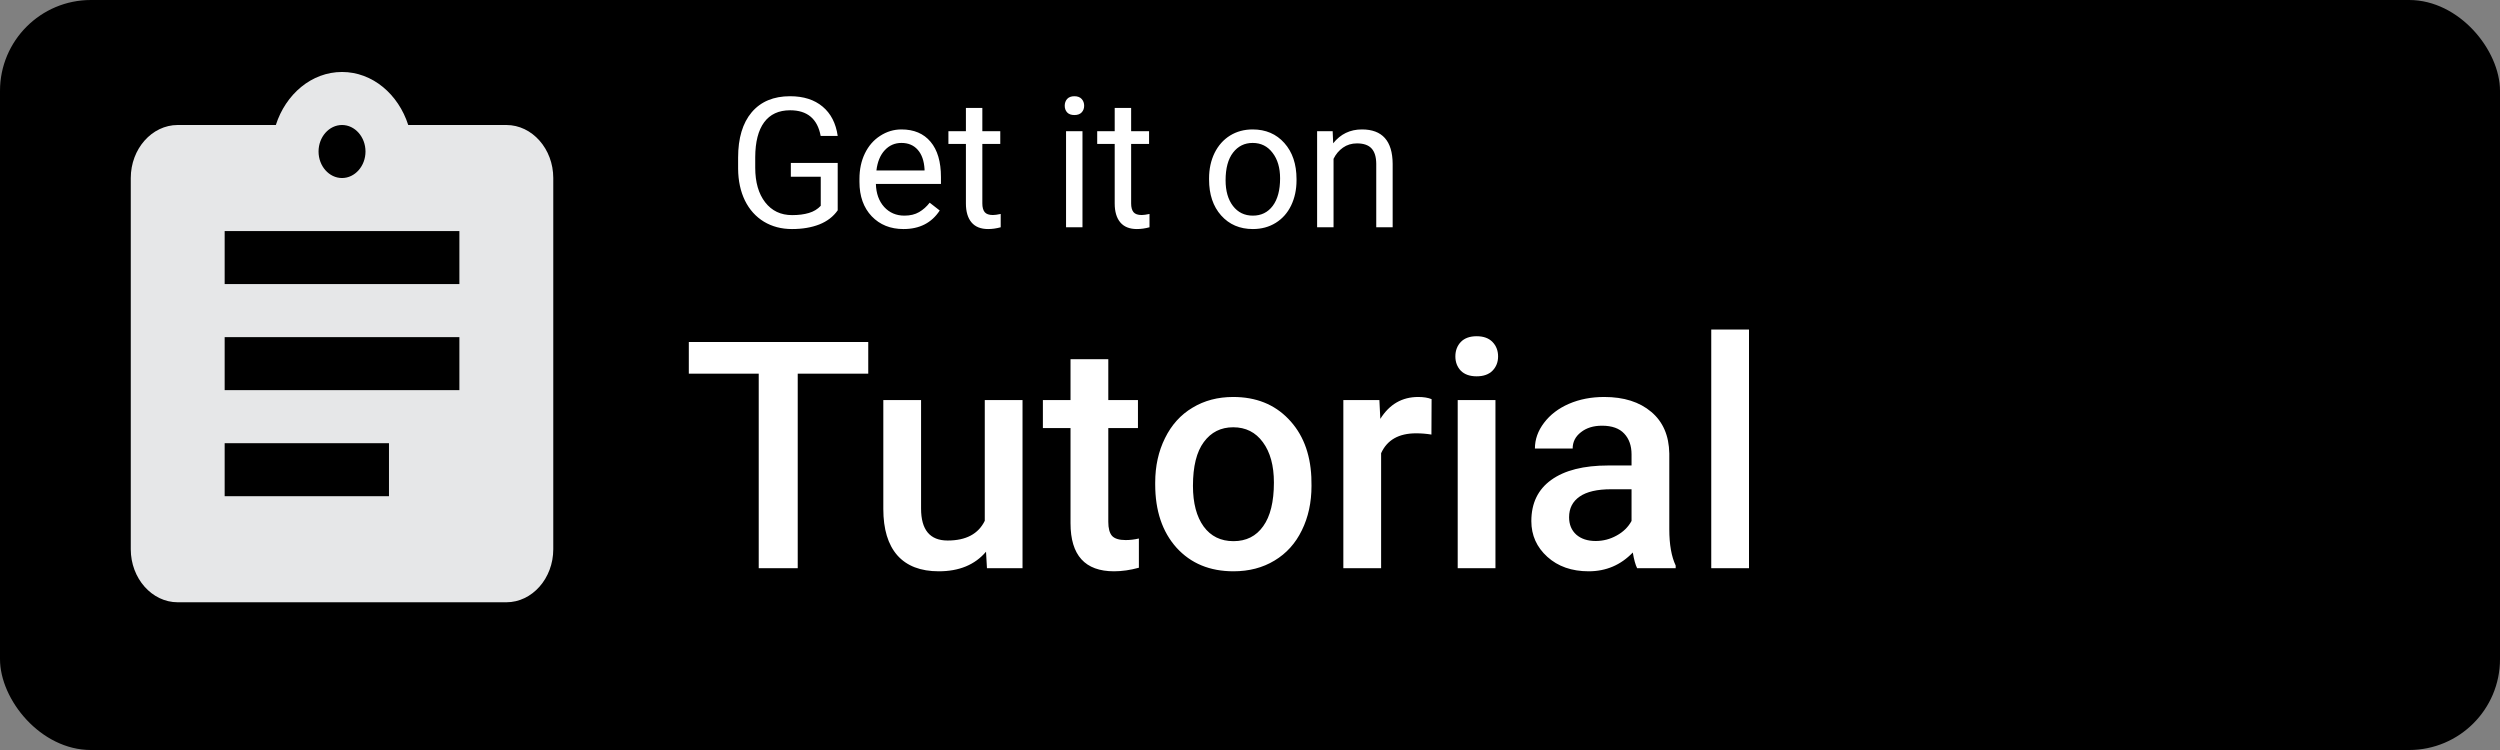 <svg width="110" height="33" viewBox="0 0 110 33" fill="none" xmlns="http://www.w3.org/2000/svg">
<rect x="0" y="0" width="110" height="33" fill="#808080" stroke="none"/>
<rect width="110" height="33" rx="4" fill="black"/>
<path d="M22.279 5.5H17.962C17.528 4.147 16.392 3.167 15.049 3.167C13.707 3.167 12.57 4.147 12.137 5.5H7.82C6.684 5.5 5.754 6.55 5.754 7.833V24.167C5.754 25.45 6.684 26.5 7.82 26.5H22.279C23.415 26.5 24.344 25.45 24.344 24.167V7.833C24.344 6.55 23.415 5.5 22.279 5.5ZM15.049 5.5C15.617 5.5 16.082 6.025 16.082 6.667C16.082 7.308 15.617 7.833 15.049 7.833C14.481 7.833 14.016 7.308 14.016 6.667C14.016 6.025 14.481 5.5 15.049 5.5ZM17.115 21.833H9.885V19.5H17.115V21.833ZM20.213 17.167H9.885V14.833H20.213V17.167ZM20.213 12.5H9.885V10.167H20.213V12.5Z" fill="#E6E7E8"/>
<path d="M38.203 16.441H35.1V25H33.384V16.441H30.308V15.047H38.203V16.441ZM43.385 24.275C42.897 24.85 42.204 25.137 41.307 25.137C40.505 25.137 39.896 24.902 39.481 24.433C39.071 23.963 38.866 23.284 38.866 22.395V17.604H40.527V22.375C40.527 23.314 40.917 23.783 41.696 23.783C42.503 23.783 43.047 23.494 43.33 22.915V17.604H44.991V25H43.426L43.385 24.275ZM48.765 15.806V17.604H50.07V18.834H48.765V22.963C48.765 23.245 48.819 23.451 48.929 23.578C49.043 23.701 49.243 23.763 49.53 23.763C49.722 23.763 49.915 23.74 50.111 23.694V24.98C49.733 25.084 49.368 25.137 49.018 25.137C47.742 25.137 47.103 24.433 47.103 23.024V18.834H45.887V17.604H47.103V15.806H48.765ZM50.829 21.233C50.829 20.509 50.973 19.857 51.26 19.278C51.547 18.695 51.95 18.248 52.47 17.939C52.989 17.624 53.586 17.467 54.261 17.467C55.259 17.467 56.068 17.788 56.688 18.431C57.312 19.073 57.649 19.925 57.699 20.987L57.706 21.377C57.706 22.106 57.565 22.758 57.282 23.332C57.004 23.906 56.603 24.351 56.079 24.665C55.56 24.98 54.958 25.137 54.274 25.137C53.231 25.137 52.395 24.79 51.766 24.098C51.141 23.4 50.829 22.473 50.829 21.315V21.233ZM52.49 21.377C52.49 22.138 52.648 22.735 52.962 23.168C53.276 23.596 53.714 23.811 54.274 23.811C54.835 23.811 55.27 23.592 55.58 23.154C55.895 22.717 56.052 22.076 56.052 21.233C56.052 20.486 55.89 19.894 55.566 19.456C55.247 19.019 54.812 18.8 54.261 18.8C53.718 18.8 53.288 19.016 52.969 19.449C52.65 19.878 52.49 20.52 52.49 21.377ZM62.983 19.121C62.765 19.085 62.539 19.066 62.307 19.066C61.546 19.066 61.033 19.358 60.769 19.941V25H59.107V17.604H60.693L60.734 18.431C61.135 17.788 61.691 17.467 62.402 17.467C62.639 17.467 62.835 17.499 62.99 17.562L62.983 19.121ZM65.8 25H64.139V17.604H65.8V25ZM64.036 15.683C64.036 15.427 64.116 15.216 64.275 15.047C64.439 14.878 64.672 14.794 64.973 14.794C65.273 14.794 65.506 14.878 65.67 15.047C65.834 15.216 65.916 15.427 65.916 15.683C65.916 15.933 65.834 16.143 65.67 16.311C65.506 16.476 65.273 16.558 64.973 16.558C64.672 16.558 64.439 16.476 64.275 16.311C64.116 16.143 64.036 15.933 64.036 15.683ZM72.034 25C71.961 24.859 71.897 24.629 71.843 24.31C71.314 24.861 70.667 25.137 69.901 25.137C69.159 25.137 68.552 24.925 68.083 24.501C67.614 24.077 67.379 23.553 67.379 22.929C67.379 22.14 67.671 21.537 68.254 21.117C68.842 20.693 69.68 20.481 70.769 20.481H71.788V19.996C71.788 19.613 71.681 19.308 71.467 19.08C71.253 18.848 70.927 18.731 70.489 18.731C70.111 18.731 69.801 18.827 69.56 19.019C69.318 19.205 69.197 19.445 69.197 19.736H67.536C67.536 19.331 67.671 18.953 67.939 18.602C68.208 18.246 68.573 17.968 69.033 17.768C69.498 17.567 70.015 17.467 70.585 17.467C71.451 17.467 72.141 17.686 72.656 18.123C73.171 18.556 73.436 19.167 73.449 19.955V23.291C73.449 23.956 73.543 24.487 73.73 24.884V25H72.034ZM70.209 23.804C70.537 23.804 70.845 23.724 71.132 23.564C71.424 23.405 71.642 23.191 71.788 22.922V21.527H70.893C70.277 21.527 69.815 21.634 69.505 21.849C69.195 22.063 69.04 22.366 69.04 22.758C69.04 23.077 69.145 23.332 69.355 23.523C69.569 23.71 69.853 23.804 70.209 23.804ZM76.956 25H75.295V14.5H76.956V25Z" fill="white"/>
<path d="M36.859 9.254C36.667 9.53 36.397 9.737 36.051 9.875C35.707 10.01 35.306 10.078 34.848 10.078C34.384 10.078 33.973 9.97 33.613 9.754C33.254 9.535 32.975 9.225 32.777 8.824C32.582 8.423 32.482 7.958 32.477 7.43V6.934C32.477 6.077 32.676 5.413 33.074 4.941C33.475 4.47 34.038 4.234 34.762 4.234C35.355 4.234 35.833 4.387 36.195 4.691C36.557 4.993 36.779 5.423 36.859 5.98H36.109C35.969 5.228 35.521 4.852 34.766 4.852C34.263 4.852 33.882 5.029 33.621 5.383C33.363 5.734 33.233 6.245 33.23 6.914V7.379C33.23 8.017 33.376 8.525 33.668 8.902C33.96 9.277 34.354 9.465 34.852 9.465C35.133 9.465 35.379 9.434 35.59 9.371C35.801 9.309 35.975 9.203 36.113 9.055V7.777H34.797V7.168H36.859V9.254ZM39.754 10.078C39.181 10.078 38.715 9.891 38.355 9.516C37.996 9.138 37.816 8.634 37.816 8.004V7.871C37.816 7.452 37.896 7.078 38.055 6.75C38.216 6.419 38.44 6.161 38.727 5.977C39.016 5.789 39.328 5.695 39.664 5.695C40.214 5.695 40.641 5.876 40.945 6.238C41.25 6.6 41.402 7.118 41.402 7.793V8.094H38.539C38.55 8.51 38.671 8.848 38.902 9.105C39.137 9.361 39.434 9.488 39.793 9.488C40.048 9.488 40.264 9.436 40.441 9.332C40.618 9.228 40.773 9.09 40.906 8.918L41.348 9.262C40.993 9.806 40.462 10.078 39.754 10.078ZM39.664 6.289C39.372 6.289 39.128 6.396 38.93 6.609C38.732 6.82 38.609 7.117 38.562 7.5H40.68V7.445C40.659 7.078 40.56 6.794 40.383 6.594C40.206 6.391 39.966 6.289 39.664 6.289ZM43.223 4.75V5.773H44.012V6.332H43.223V8.953C43.223 9.122 43.258 9.25 43.328 9.336C43.398 9.419 43.518 9.461 43.688 9.461C43.771 9.461 43.885 9.445 44.031 9.414V10C43.841 10.052 43.656 10.078 43.477 10.078C43.154 10.078 42.91 9.98 42.746 9.785C42.582 9.59 42.5 9.312 42.5 8.953V6.332H41.73V5.773H42.5V4.75H43.223ZM47.629 10H46.906V5.773H47.629V10ZM46.848 4.652C46.848 4.535 46.883 4.436 46.953 4.355C47.026 4.275 47.133 4.234 47.273 4.234C47.414 4.234 47.521 4.275 47.594 4.355C47.667 4.436 47.703 4.535 47.703 4.652C47.703 4.77 47.667 4.867 47.594 4.945C47.521 5.023 47.414 5.062 47.273 5.062C47.133 5.062 47.026 5.023 46.953 4.945C46.883 4.867 46.848 4.77 46.848 4.652ZM49.77 4.75V5.773H50.559V6.332H49.77V8.953C49.77 9.122 49.805 9.25 49.875 9.336C49.945 9.419 50.065 9.461 50.234 9.461C50.318 9.461 50.432 9.445 50.578 9.414V10C50.388 10.052 50.203 10.078 50.023 10.078C49.7 10.078 49.457 9.98 49.293 9.785C49.129 9.59 49.047 9.312 49.047 8.953V6.332H48.277V5.773H49.047V4.75H49.77ZM53.199 7.848C53.199 7.434 53.28 7.061 53.441 6.73C53.605 6.4 53.832 6.145 54.121 5.965C54.413 5.785 54.745 5.695 55.117 5.695C55.693 5.695 56.158 5.895 56.512 6.293C56.868 6.691 57.047 7.221 57.047 7.883V7.934C57.047 8.345 56.967 8.715 56.809 9.043C56.652 9.368 56.427 9.622 56.133 9.805C55.841 9.987 55.505 10.078 55.125 10.078C54.552 10.078 54.087 9.879 53.73 9.48C53.376 9.082 53.199 8.555 53.199 7.898V7.848ZM53.926 7.934C53.926 8.402 54.034 8.779 54.25 9.062C54.469 9.346 54.76 9.488 55.125 9.488C55.492 9.488 55.784 9.345 56 9.059C56.216 8.77 56.324 8.366 56.324 7.848C56.324 7.384 56.214 7.009 55.992 6.723C55.773 6.434 55.482 6.289 55.117 6.289C54.76 6.289 54.473 6.431 54.254 6.715C54.035 6.999 53.926 7.405 53.926 7.934ZM58.637 5.773L58.66 6.305C58.983 5.898 59.405 5.695 59.926 5.695C60.819 5.695 61.27 6.199 61.277 7.207V10H60.555V7.203C60.552 6.898 60.482 6.673 60.344 6.527C60.208 6.382 59.996 6.309 59.707 6.309C59.473 6.309 59.267 6.371 59.09 6.496C58.913 6.621 58.775 6.785 58.676 6.988V10H57.953V5.773H58.637Z" fill="white"/>
</svg>
